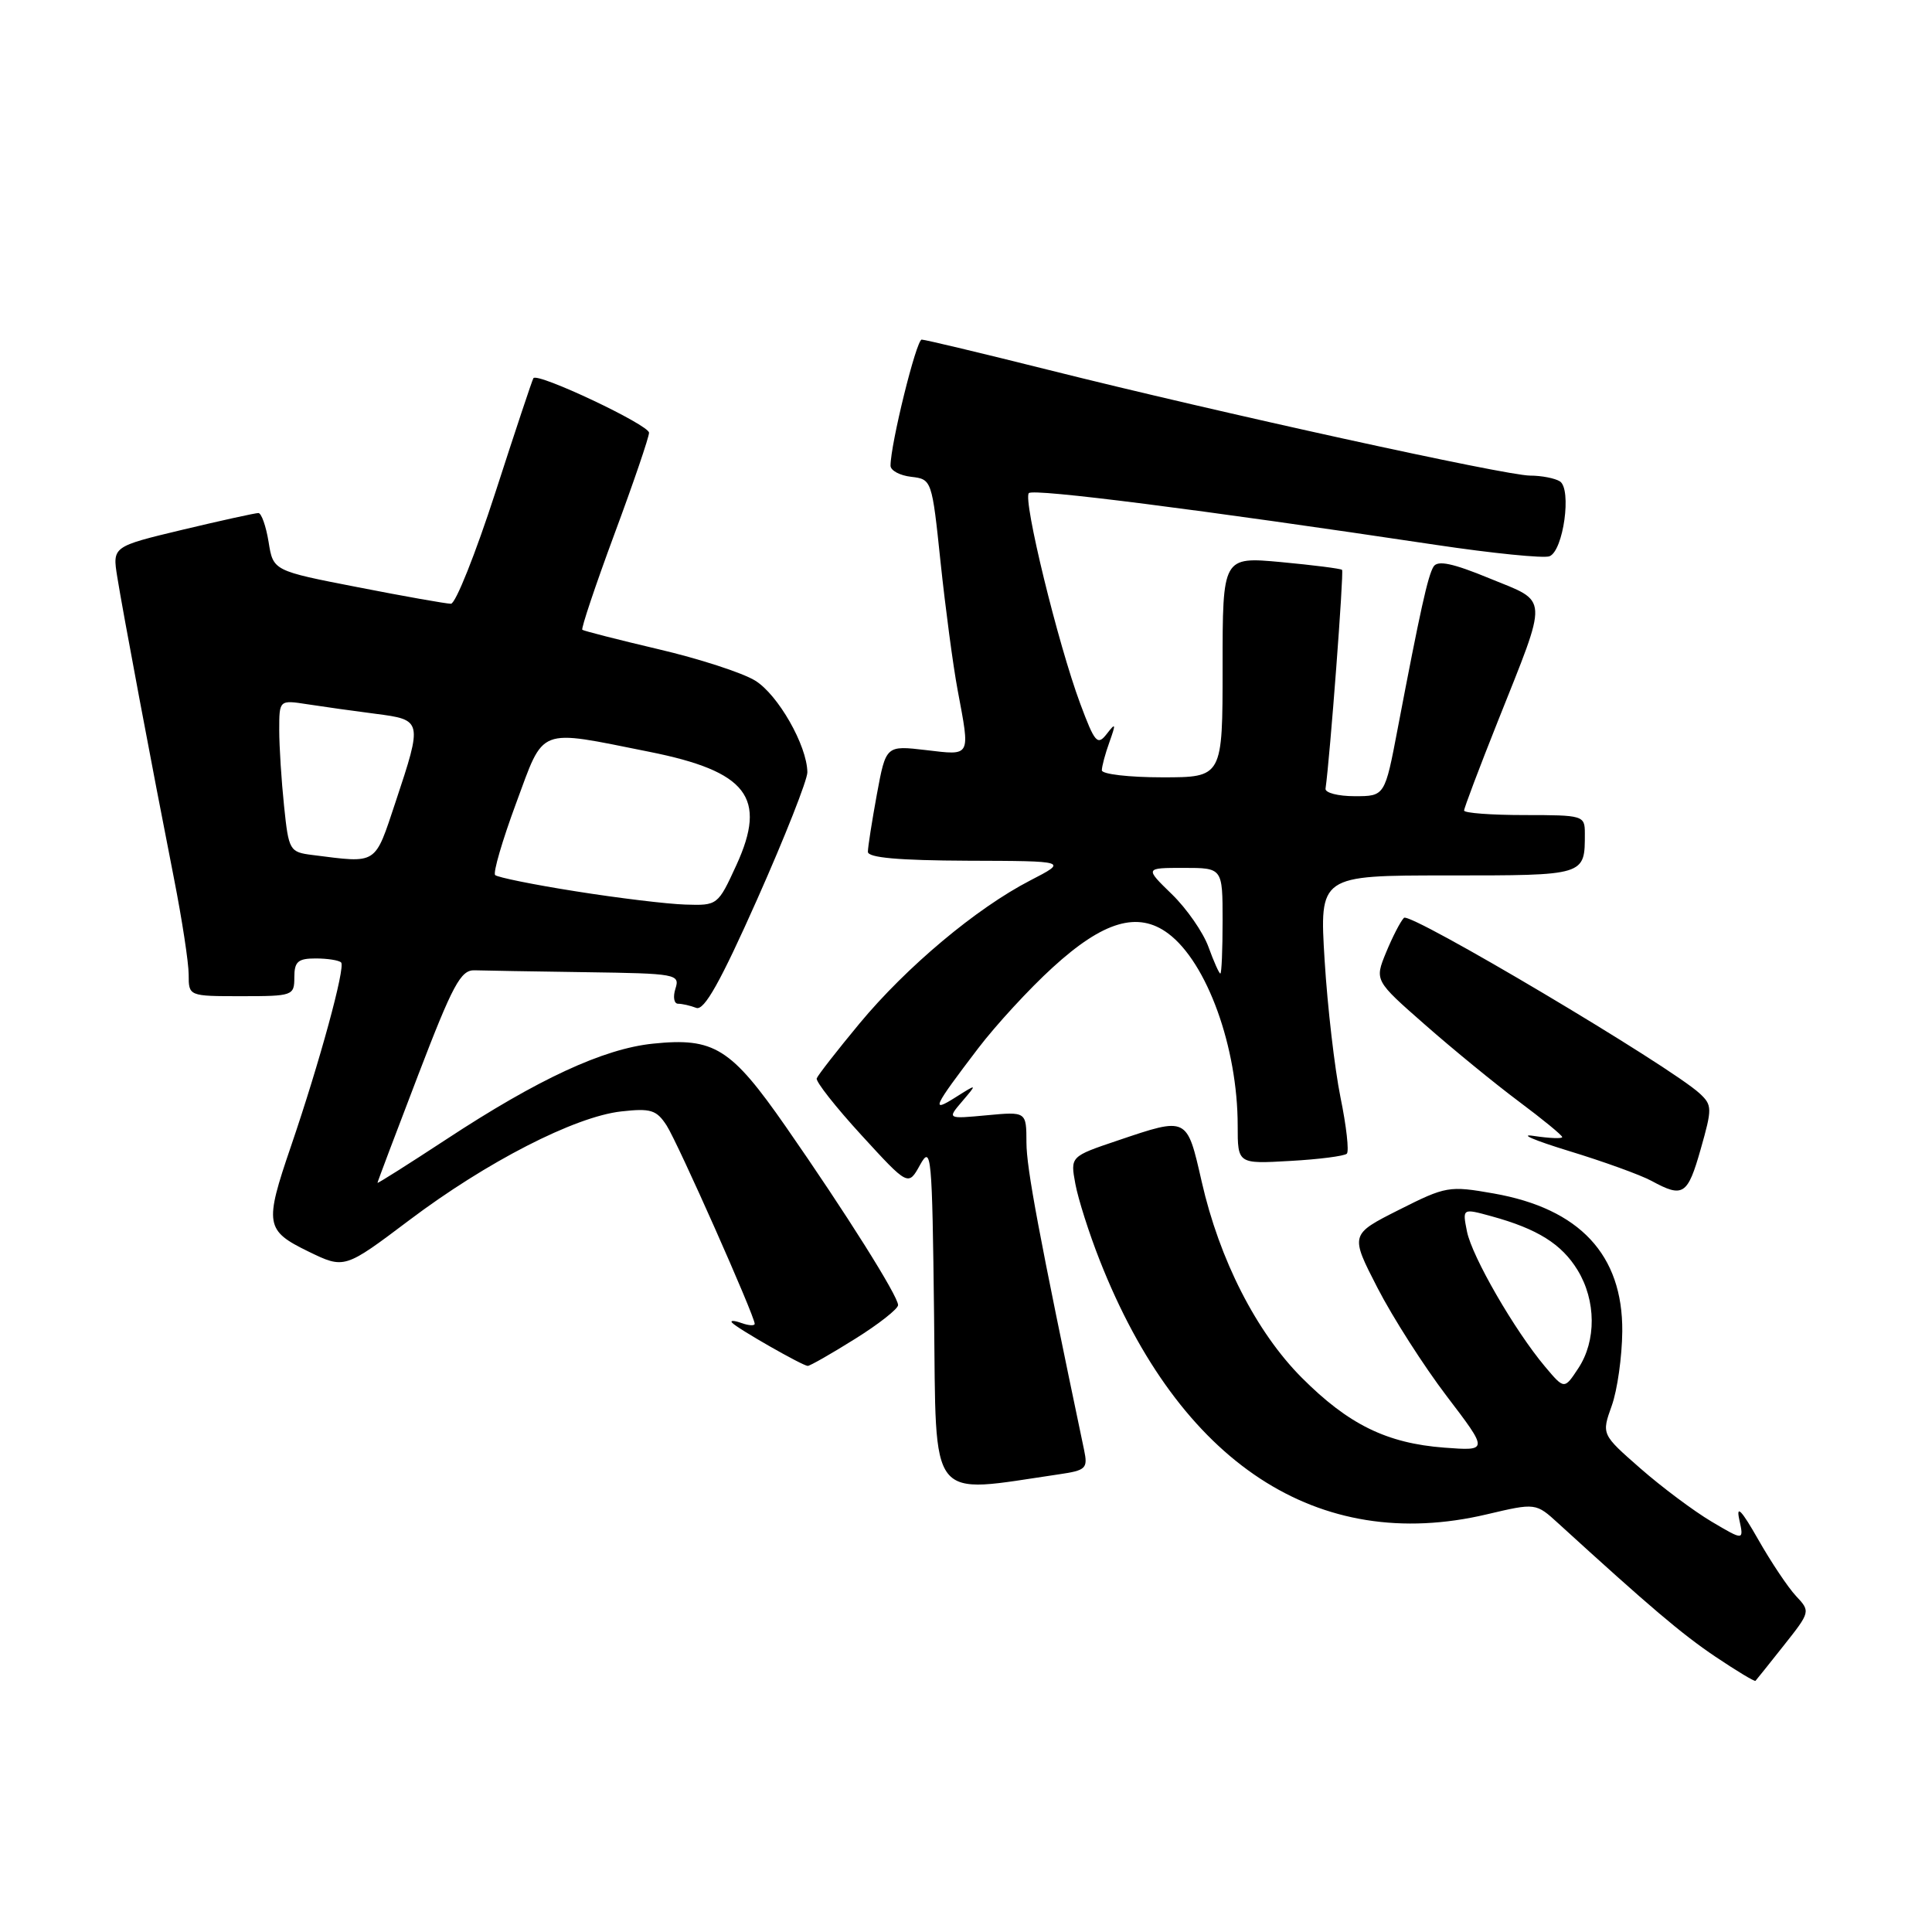 <?xml version="1.0" encoding="UTF-8" standalone="no"?>
<!DOCTYPE svg PUBLIC "-//W3C//DTD SVG 1.1//EN" "http://www.w3.org/Graphics/SVG/1.1/DTD/svg11.dtd" >
<svg xmlns="http://www.w3.org/2000/svg" xmlns:xlink="http://www.w3.org/1999/xlink" version="1.1" viewBox="0 0 256 256">
 <g >
 <path fill="currentColor"
d=" M 236.37 218.02 C 239.89 213.58 239.90 213.52 237.99 211.49 C 236.93 210.36 234.67 206.98 232.96 203.97 C 230.77 200.12 230.03 199.34 230.46 201.33 C 231.08 204.16 231.08 204.16 226.79 201.62 C 224.43 200.22 220.19 197.05 217.36 194.57 C 212.21 190.06 212.21 190.06 213.56 186.28 C 214.31 184.20 214.93 179.75 214.96 176.40 C 215.03 166.27 209.32 160.15 197.92 158.14 C 192.01 157.10 191.60 157.17 185.35 160.32 C 178.89 163.58 178.89 163.58 182.53 170.66 C 184.54 174.56 188.66 181.01 191.70 185.00 C 197.23 192.26 197.23 192.26 191.37 191.82 C 183.75 191.24 178.67 188.75 172.48 182.54 C 166.47 176.50 161.58 166.92 159.23 156.57 C 157.26 147.93 157.38 147.99 148.11 151.12 C 141.82 153.24 141.82 153.24 142.49 156.87 C 142.86 158.87 144.31 163.43 145.72 167.00 C 156.31 193.91 174.63 205.94 197.00 200.66 C 203.50 199.13 203.50 199.13 206.50 201.87 C 218.62 212.93 222.83 216.51 227.30 219.52 C 230.10 221.40 232.49 222.84 232.61 222.72 C 232.73 222.60 234.42 220.48 236.37 218.02 Z  M 140.35 195.35 C 143.90 194.83 144.16 194.58 143.65 192.14 C 137.64 163.49 136.02 154.82 136.01 151.40 C 136.00 147.29 136.00 147.29 130.75 147.78 C 125.50 148.27 125.50 148.27 127.50 145.93 C 129.50 143.58 129.50 143.58 126.63 145.39 C 123.28 147.51 123.60 146.80 129.61 138.91 C 131.96 135.83 136.39 131.01 139.48 128.20 C 146.20 122.05 150.79 120.70 154.80 123.70 C 159.94 127.54 164.00 138.78 164.00 149.16 C 164.00 154.23 164.00 154.23 170.95 153.83 C 174.77 153.62 178.15 153.18 178.46 152.87 C 178.78 152.56 178.40 149.19 177.62 145.40 C 176.85 141.60 175.90 133.44 175.52 127.25 C 174.83 116.00 174.83 116.00 191.81 116.00 C 210.16 116.00 210.00 116.05 210.00 110.42 C 210.00 108.06 209.79 108.00 202.00 108.00 C 197.60 108.00 194.00 107.73 194.00 107.40 C 194.00 107.07 196.00 101.78 198.44 95.65 C 205.22 78.62 205.29 79.88 197.40 76.65 C 192.48 74.62 190.49 74.21 189.95 75.08 C 189.20 76.30 188.19 80.86 185.21 96.50 C 183.50 105.50 183.50 105.50 179.50 105.50 C 177.30 105.50 175.56 105.05 175.64 104.50 C 176.23 100.36 178.09 75.76 177.83 75.51 C 177.65 75.34 174.01 74.88 169.75 74.48 C 162.00 73.77 162.00 73.77 162.00 88.38 C 162.00 103.00 162.00 103.00 154.00 103.00 C 149.60 103.00 146.00 102.58 146.00 102.07 C 146.00 101.55 146.45 99.86 147.01 98.32 C 147.89 95.85 147.84 95.71 146.65 97.25 C 145.42 98.83 145.07 98.43 143.14 93.25 C 140.19 85.33 135.51 66.16 136.33 65.34 C 136.95 64.71 158.87 67.50 190.21 72.19 C 197.75 73.32 204.55 74.00 205.31 73.71 C 207.16 73.00 208.29 64.80 206.69 63.78 C 206.03 63.37 204.26 63.02 202.74 63.02 C 199.45 63.00 161.55 54.68 138.96 49.02 C 130.13 46.81 122.56 45.00 122.13 45.00 C 121.42 45.00 118.00 58.85 118.00 61.71 C 118.00 62.34 119.23 63.01 120.74 63.18 C 123.46 63.50 123.49 63.58 124.63 74.50 C 125.27 80.55 126.28 88.17 126.89 91.43 C 128.57 100.41 128.73 100.10 122.69 99.39 C 117.39 98.77 117.39 98.77 116.19 105.25 C 115.54 108.81 115.00 112.24 115.00 112.87 C 115.00 113.65 119.06 114.01 128.25 114.05 C 141.50 114.09 141.50 114.09 136.50 116.67 C 129.36 120.36 120.13 128.10 113.88 135.63 C 110.92 139.20 108.38 142.46 108.22 142.89 C 108.07 143.31 110.74 146.70 114.15 150.42 C 120.35 157.19 120.35 157.19 121.92 154.34 C 123.40 151.68 123.52 152.93 123.77 174.35 C 124.07 199.51 122.81 197.92 140.35 195.35 Z  M 113.28 177.42 C 116.43 175.46 119.00 173.43 119.00 172.93 C 119.00 171.73 112.10 160.76 104.13 149.30 C 96.86 138.85 94.63 137.45 86.52 138.29 C 79.97 138.96 71.29 142.98 59.12 150.98 C 54.10 154.27 50.01 156.86 50.02 156.73 C 50.02 156.60 52.44 150.20 55.39 142.50 C 60.00 130.47 61.05 128.51 62.88 128.57 C 64.04 128.61 70.66 128.72 77.57 128.82 C 89.64 128.99 90.11 129.08 89.50 131.00 C 89.15 132.10 89.31 133.00 89.85 133.00 C 90.39 133.00 91.48 133.25 92.26 133.55 C 93.31 133.95 95.46 130.11 100.35 119.12 C 104.01 110.89 106.99 103.33 106.98 102.33 C 106.94 98.78 103.08 92.02 100.04 90.17 C 98.35 89.14 92.59 87.27 87.23 86.02 C 81.88 84.76 77.35 83.60 77.16 83.45 C 76.98 83.29 78.89 77.59 81.41 70.78 C 83.94 63.97 86.00 57.92 86.00 57.34 C 86.00 56.30 71.23 49.32 70.68 50.11 C 70.53 50.32 68.26 57.14 65.64 65.25 C 63.01 73.36 60.37 80.00 59.75 80.00 C 59.14 80.00 53.59 79.02 47.42 77.81 C 36.20 75.63 36.20 75.63 35.59 71.81 C 35.25 69.72 34.64 67.99 34.24 67.98 C 33.83 67.98 29.31 68.97 24.20 70.19 C 14.89 72.42 14.89 72.42 15.54 76.46 C 16.26 80.97 20.08 101.31 23.05 116.39 C 24.12 121.83 25.00 127.57 25.00 129.14 C 25.00 132.00 25.00 132.00 32.00 132.00 C 38.80 132.00 39.00 131.93 39.00 129.50 C 39.00 127.42 39.48 127.00 41.83 127.00 C 43.39 127.00 44.91 127.24 45.20 127.53 C 45.80 128.14 42.35 140.78 38.54 151.93 C 35.02 162.22 35.16 163.05 40.86 165.83 C 45.64 168.15 45.64 168.15 54.23 161.68 C 64.47 153.96 76.15 147.96 82.32 147.27 C 86.23 146.83 86.99 147.07 88.33 149.13 C 89.82 151.44 100.00 174.37 100.00 175.41 C 100.00 175.70 99.21 175.65 98.25 175.31 C 97.29 174.96 96.72 174.94 97.00 175.26 C 97.65 176.01 106.34 180.97 107.03 180.99 C 107.32 180.99 110.14 179.39 113.28 177.42 Z  M 225.35 152.27 C 226.88 146.89 226.88 146.44 225.24 144.91 C 221.41 141.33 186.82 120.78 186.03 121.62 C 185.56 122.10 184.50 124.17 183.66 126.21 C 182.14 129.92 182.14 129.92 188.82 135.78 C 192.49 139.01 198.09 143.59 201.25 145.95 C 204.41 148.31 207.00 150.43 207.00 150.67 C 207.00 150.90 205.31 150.83 203.25 150.52 C 201.19 150.20 203.26 151.09 207.85 152.50 C 212.45 153.90 217.40 155.69 218.85 156.48 C 223.02 158.75 223.62 158.36 225.35 152.27 Z  M 204.73 181.09 C 200.70 176.30 195.05 166.52 194.38 163.17 C 193.77 160.10 193.77 160.10 197.63 161.16 C 203.72 162.83 206.93 164.84 209.04 168.30 C 211.50 172.33 211.54 177.67 209.13 181.31 C 207.28 184.12 207.28 184.12 204.73 181.09 Z  M 160.13 125.48 C 159.43 123.54 157.24 120.39 155.27 118.48 C 151.69 115.00 151.69 115.00 156.85 115.00 C 162.00 115.00 162.00 115.00 162.00 122.00 C 162.00 125.85 161.87 129.00 161.70 129.00 C 161.54 129.00 160.83 127.41 160.13 125.48 Z  M 76.33 118.11 C 70.73 117.23 65.91 116.25 65.61 115.95 C 65.31 115.65 66.56 111.37 68.38 106.45 C 72.18 96.20 71.07 96.63 86.00 99.61 C 99.02 102.21 101.68 105.66 97.58 114.62 C 95.13 119.96 95.08 120.00 90.81 119.86 C 88.44 119.79 81.92 119.00 76.33 118.11 Z  M 41.39 113.29 C 38.37 112.91 38.25 112.70 37.64 106.80 C 37.29 103.45 37.00 98.92 37.00 96.73 C 37.00 92.74 37.00 92.74 40.75 93.32 C 42.81 93.64 46.86 94.21 49.75 94.58 C 55.98 95.38 56.00 95.48 52.42 106.25 C 49.60 114.71 50.10 114.39 41.39 113.29 Z "/>
</g>
</svg>